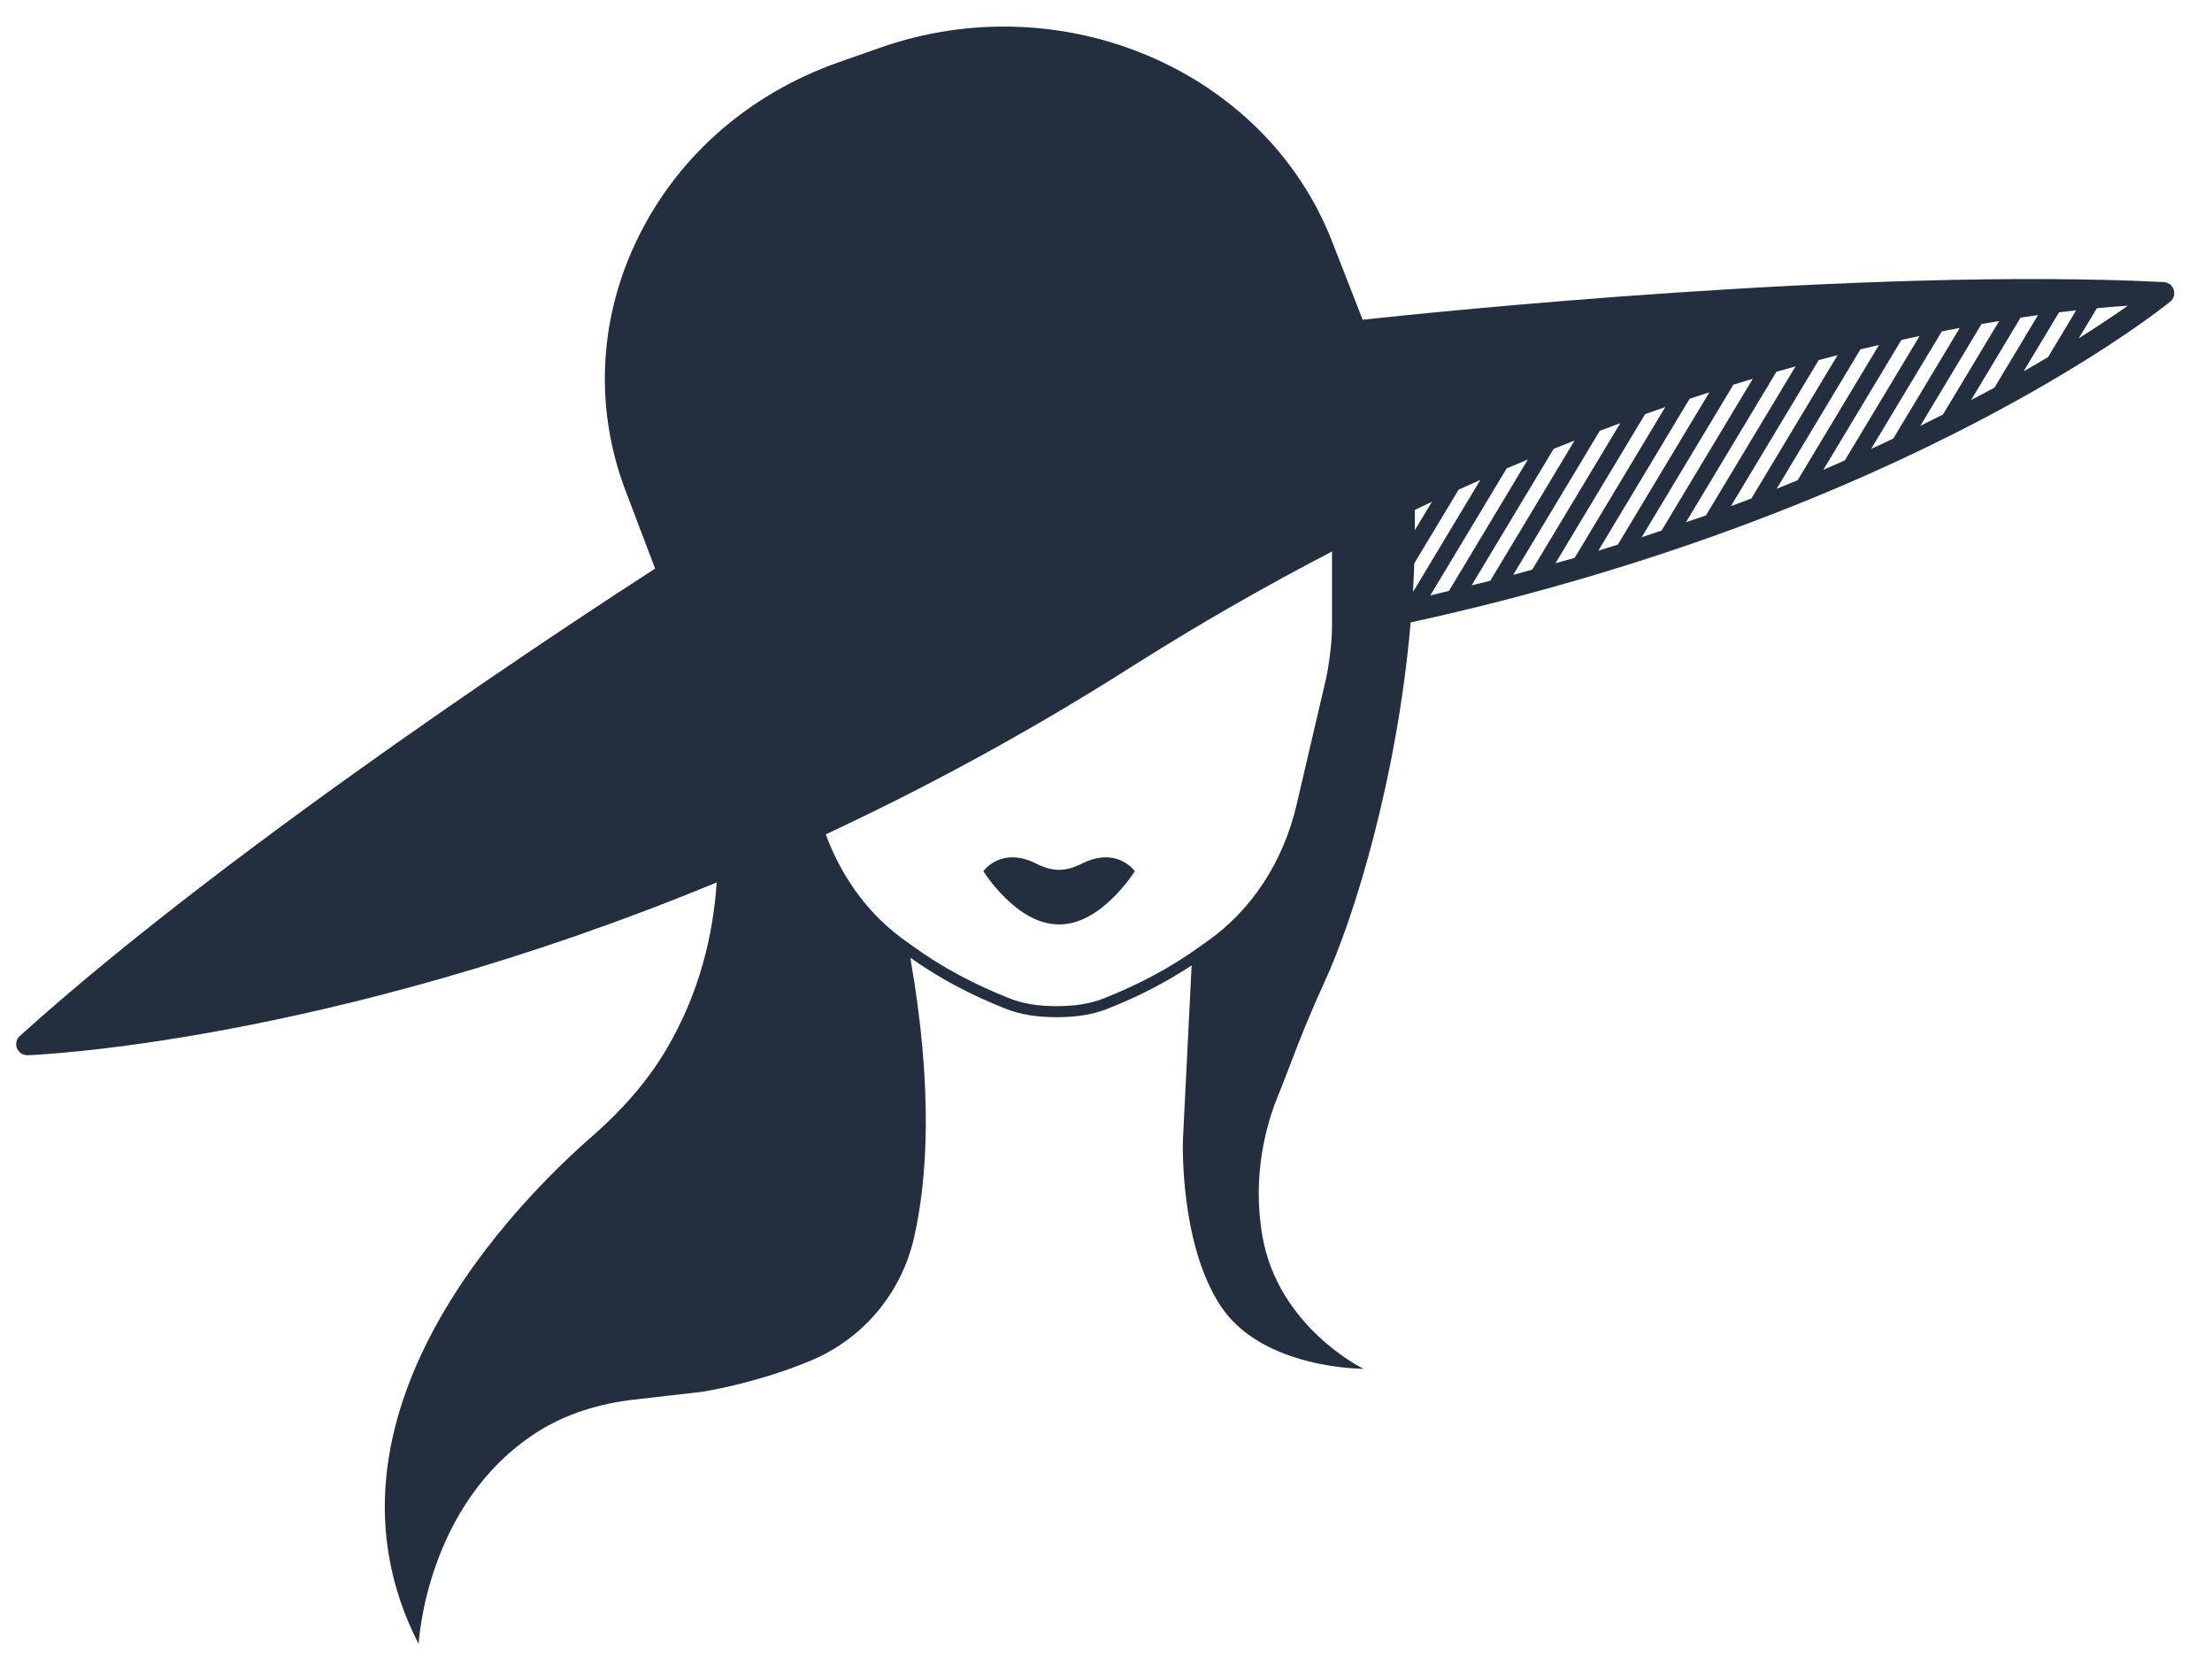 <svg width="41" height="31" viewBox="0 0 41 31" fill="none" xmlns="http://www.w3.org/2000/svg">
<path fill-rule="evenodd" clip-rule="evenodd" d="M40.266 5.32C40.257 5.306 40.246 5.294 40.235 5.284C40.204 5.255 40.164 5.236 40.12 5.23L40.105 5.229C34.587 4.951 26.483 5.794 25.257 5.927L24.687 4.468C23.45 1.303 19.694 -0.305 16.312 0.885L15.549 1.153C13.844 1.753 12.502 2.949 11.77 4.523C11.092 5.98 11.029 7.601 11.591 9.087L12.143 10.541C11.087 11.221 4.37 15.585 0.368 19.205C0.304 19.262 0.283 19.354 0.315 19.434C0.347 19.511 0.422 19.562 0.506 19.562H0.512C0.584 19.56 6.026 19.357 13.284 16.359C13.219 17.32 12.973 18.4 12.351 19.453C11.991 20.063 11.515 20.593 10.982 21.059C9.634 22.235 5.591 26.253 7.76 30.478C7.76 30.478 7.884 27.885 9.943 26.557C10.485 26.208 11.113 26.02 11.753 25.946L13.009 25.802C13.009 25.802 13.997 25.654 15.025 25.225C15.998 24.819 16.708 23.973 16.942 22.944C17.183 21.888 17.305 20.222 16.873 17.754C17.399 18.128 17.996 18.449 18.651 18.704C18.911 18.807 19.216 18.857 19.586 18.857C19.955 18.857 20.261 18.807 20.519 18.704C21.09 18.482 21.614 18.209 22.087 17.897L21.926 21.13C21.926 21.13 21.854 23.048 22.629 24.216C23.404 25.384 25.273 25.375 25.273 25.375C25.273 25.375 23.695 24.611 23.399 22.917C23.203 21.788 23.474 20.846 23.676 20.345C23.76 20.138 23.841 19.931 23.919 19.723C24.113 19.207 24.323 18.699 24.553 18.198C25.102 17.005 25.897 14.429 26.147 11.539C35.4 9.51 40.137 5.666 40.225 5.592L40.226 5.592L40.226 5.592H40.226H40.227C40.227 5.592 40.227 5.592 40.227 5.591C40.236 5.584 40.244 5.576 40.252 5.567L40.252 5.567C40.278 5.537 40.295 5.498 40.299 5.455C40.3 5.446 40.3 5.437 40.3 5.428C40.299 5.388 40.286 5.351 40.266 5.32ZM20.443 18.514C20.209 18.607 19.928 18.652 19.585 18.652C19.242 18.652 18.961 18.607 18.726 18.513C18.058 18.253 17.451 17.925 16.92 17.54L16.816 17.466C16.129 16.99 15.609 16.292 15.306 15.467C17.114 14.623 19.005 13.61 20.936 12.384C22.223 11.566 23.476 10.855 24.689 10.224V11.615C24.689 11.7 24.685 11.785 24.679 11.87C24.661 12.1 24.628 12.334 24.582 12.566L24.037 14.899C23.792 15.973 23.194 16.885 22.353 17.467L22.248 17.541C21.72 17.925 21.113 18.253 20.443 18.514ZM26.541 9.303L26.224 9.829L26.225 9.743C26.225 9.647 26.226 9.551 26.224 9.454L26.329 9.403C26.4 9.369 26.471 9.335 26.541 9.303ZM26.214 10.444L27.036 9.077C27.171 9.016 27.305 8.955 27.439 8.896L26.19 10.975C26.2 10.799 26.208 10.621 26.214 10.444ZM26.511 11.038L27.926 8.684C28.059 8.627 28.189 8.573 28.32 8.518L26.857 10.954C26.804 10.966 26.752 10.979 26.7 10.992L26.7 10.992C26.638 11.008 26.576 11.024 26.511 11.038ZM27.277 10.851L28.798 8.32C28.901 8.279 29.003 8.239 29.104 8.199L29.104 8.199L29.184 8.168L27.623 10.766C27.552 10.784 27.479 10.802 27.406 10.82L27.405 10.82C27.363 10.83 27.32 10.84 27.277 10.851ZM28.048 10.657L29.652 7.987C29.78 7.938 29.907 7.89 30.033 7.844L28.401 10.559C28.354 10.572 28.308 10.585 28.262 10.598L28.262 10.598C28.191 10.618 28.12 10.638 28.048 10.657ZM28.832 10.44L30.492 7.678L30.546 7.659L30.546 7.659C30.654 7.621 30.761 7.582 30.866 7.546L29.186 10.343C29.12 10.362 29.052 10.38 28.983 10.399C28.932 10.413 28.882 10.426 28.832 10.44ZM29.626 10.208L31.317 7.393C31.441 7.352 31.562 7.312 31.684 7.272L29.987 10.096C29.868 10.133 29.748 10.171 29.626 10.208ZM30.429 9.96L32.129 7.131C32.217 7.104 32.303 7.078 32.388 7.052L32.389 7.052L32.489 7.022L30.798 9.835C30.749 9.851 30.701 9.868 30.653 9.885L30.653 9.885C30.579 9.91 30.505 9.935 30.429 9.96ZM31.25 9.681L32.926 6.893C33.045 6.859 33.165 6.824 33.281 6.792L31.62 9.555C31.557 9.578 31.491 9.6 31.424 9.622C31.366 9.642 31.308 9.661 31.25 9.681ZM32.083 9.383L33.71 6.675C33.828 6.644 33.944 6.613 34.06 6.584L32.462 9.242C32.372 9.276 32.279 9.31 32.186 9.345L32.186 9.345L32.083 9.383ZM32.931 9.061L34.483 6.477C34.572 6.456 34.658 6.436 34.744 6.415L34.744 6.415L34.827 6.396L33.32 8.903L33.199 8.952L33.199 8.952C33.11 8.988 33.022 9.024 32.931 9.061ZM33.796 8.709L35.243 6.302C35.357 6.276 35.471 6.251 35.581 6.228L34.195 8.534C34.142 8.558 34.089 8.581 34.037 8.604C33.958 8.639 33.879 8.674 33.796 8.709ZM34.682 8.322L35.992 6.143C36.105 6.121 36.215 6.1 36.325 6.079L35.093 8.13C35.051 8.149 35.011 8.168 34.97 8.188C34.876 8.232 34.782 8.277 34.682 8.322ZM35.594 7.894L36.728 6.007C36.839 5.987 36.949 5.969 37.055 5.951L36.014 7.684C35.968 7.707 35.922 7.73 35.877 7.753C35.784 7.799 35.692 7.846 35.594 7.894ZM36.534 7.417L37.452 5.888C37.563 5.872 37.671 5.856 37.775 5.842L36.967 7.187C36.829 7.262 36.682 7.339 36.534 7.417ZM37.962 6.619C37.818 6.705 37.668 6.793 37.508 6.884L38.165 5.79C38.275 5.777 38.381 5.764 38.482 5.753L37.962 6.619ZM38.531 6.271L38.866 5.714C39.084 5.693 39.279 5.677 39.441 5.667C39.215 5.827 38.905 6.035 38.531 6.271ZM19.63 16.126C19.828 16.126 20.019 16.027 20.019 16.027C20.698 15.667 21.034 16.15 21.034 16.15C21.034 16.15 20.418 17.145 19.631 17.137C18.843 17.145 18.227 16.15 18.227 16.15C18.227 16.15 18.563 15.667 19.241 16.027C19.241 16.027 19.433 16.126 19.63 16.126Z" fill="#232F3E"/>
</svg>
